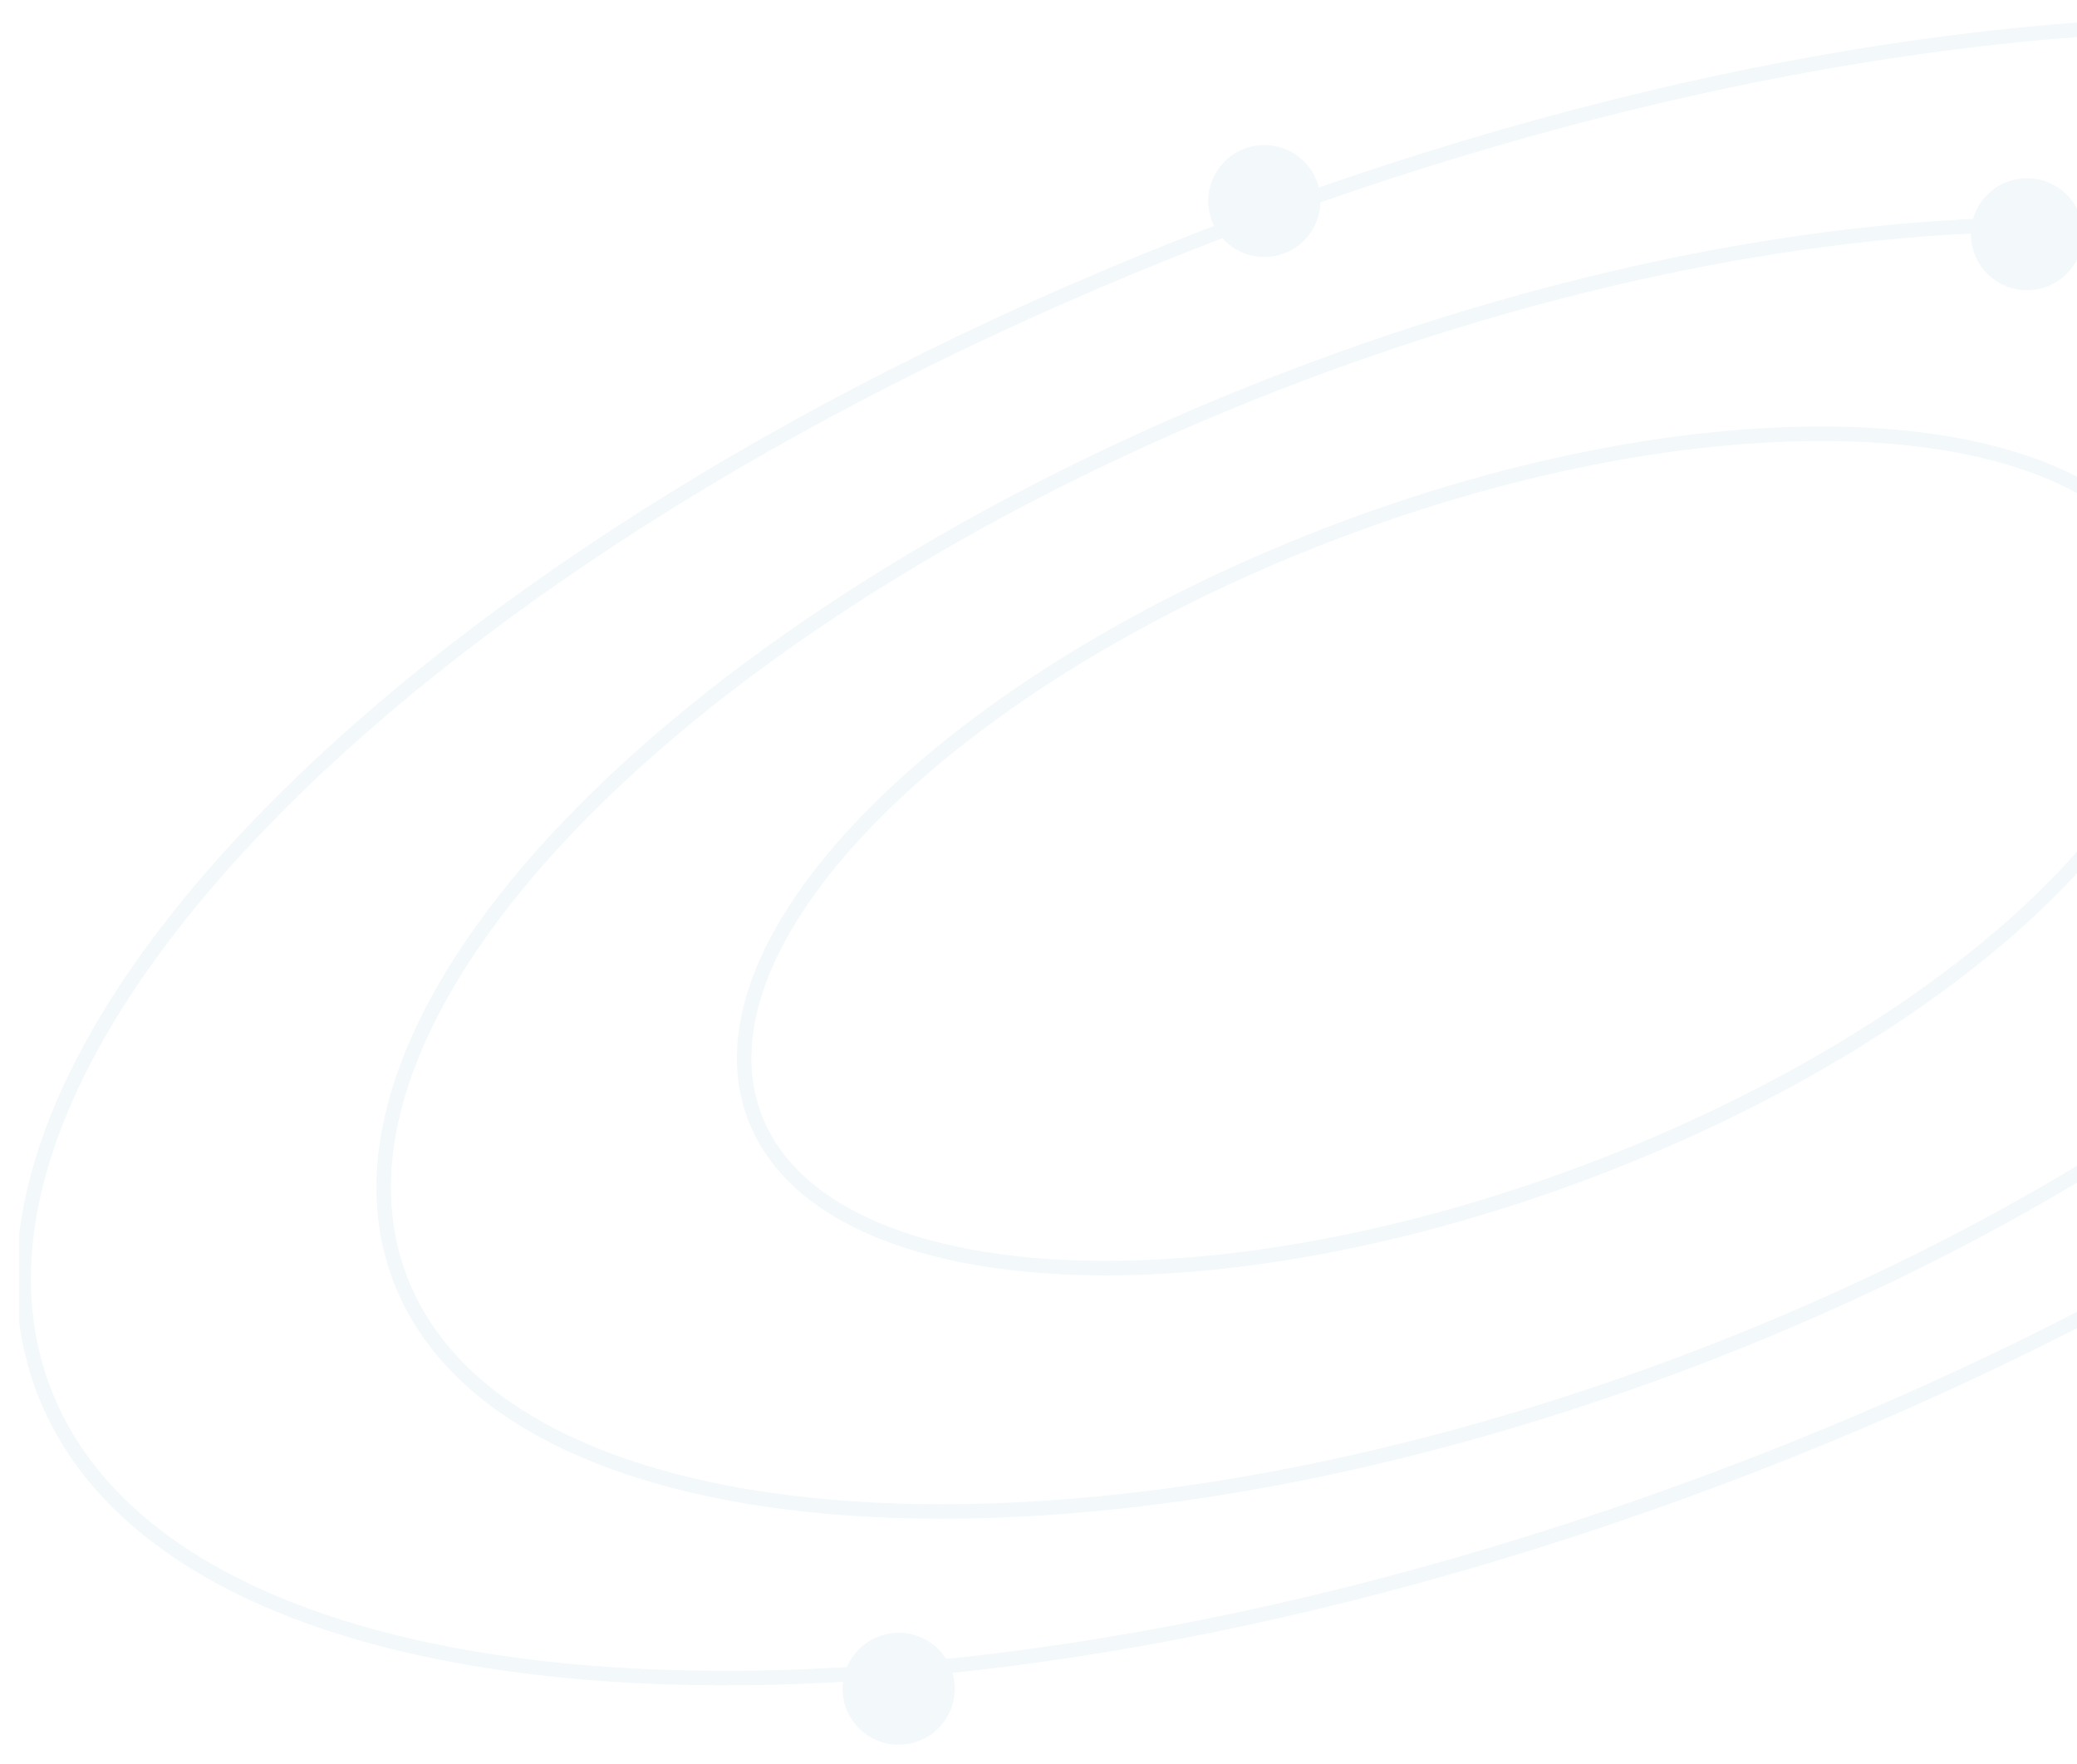 <svg width="431" height="366" viewBox="0 0 431 366" fill="none" xmlns="http://www.w3.org/2000/svg">
<g opacity="0.1" clip-path="url(#clip0)" filter="url(#filter0_d)">
<path d="M356.061 302.909C520.662 241.254 632.133 132.91 605.039 60.916C577.945 -11.078 422.545 -19.46 257.944 42.195C93.343 103.85 -18.128 212.193 8.966 284.187C36.06 356.182 191.46 364.563 356.061 302.909Z" stroke="#82B5D2" stroke-width="3" stroke-miterlimit="10"/>
<path d="M348.61 279.058C473.934 232.116 558.181 147.961 536.779 91.095C515.378 34.228 396.434 26.183 271.109 73.126C145.785 120.069 61.538 204.223 82.939 261.09C104.34 317.956 223.285 326.001 348.61 279.058Z" stroke="#82B5D2" stroke-width="3" stroke-miterlimit="10"/>
<path d="M328.795 239.312C410.041 208.879 464.656 154.322 450.782 117.455C436.907 80.588 359.797 75.372 278.551 105.804C197.304 136.236 142.689 190.793 156.563 227.66C170.438 264.528 247.549 269.744 328.795 239.312Z" stroke="#82B5D2" stroke-width="3" stroke-miterlimit="10"/>
<path d="M420.628 56.205C427.053 56.205 432.261 51.008 432.261 44.599C432.261 38.189 427.053 32.993 420.628 32.993C414.203 32.993 408.995 38.189 408.995 44.599C408.995 51.008 414.203 56.205 420.628 56.205Z" fill="#82B5D2"/>
<path d="M262.363 49.316C268.788 49.316 273.997 44.12 273.997 37.71C273.997 31.301 268.788 26.105 262.363 26.105C255.938 26.105 250.73 31.301 250.73 37.71C250.73 44.12 255.938 49.316 262.363 49.316Z" fill="#82B5D2"/>
<path d="M186.48 358C192.905 358 198.113 352.804 198.113 346.394C198.113 339.984 192.905 334.788 186.48 334.788C180.055 334.788 174.846 339.984 174.846 346.394C174.846 352.804 180.055 358 186.48 358Z" fill="#82B5D2"/>
</g>
<defs>
<filter id="filter0_d" x="0" y="0" width="614" height="366" filterUnits="userSpaceOnUse" color-interpolation-filters="sRGB">
<feFlood flood-opacity="0" result="BackgroundImageFix"/>
<feColorMatrix in="SourceAlpha" type="matrix" values="0 0 0 0 0 0 0 0 0 0 0 0 0 0 0 0 0 0 127 0"/>
<feOffset dy="4"/>
<feGaussianBlur stdDeviation="2"/>
<feColorMatrix type="matrix" values="0 0 0 0 0 0 0 0 0 0 0 0 0 0 0 0 0 0 0.25 0"/>
<feBlend mode="normal" in2="BackgroundImageFix" result="effect1_dropShadow"/>
<feBlend mode="normal" in="SourceGraphic" in2="effect1_dropShadow" result="shape"/>
</filter>
<clipPath id="clip0">
<rect width="606" height="358" fill="white" transform="translate(4)"/>
</clipPath>
</defs>
</svg>
